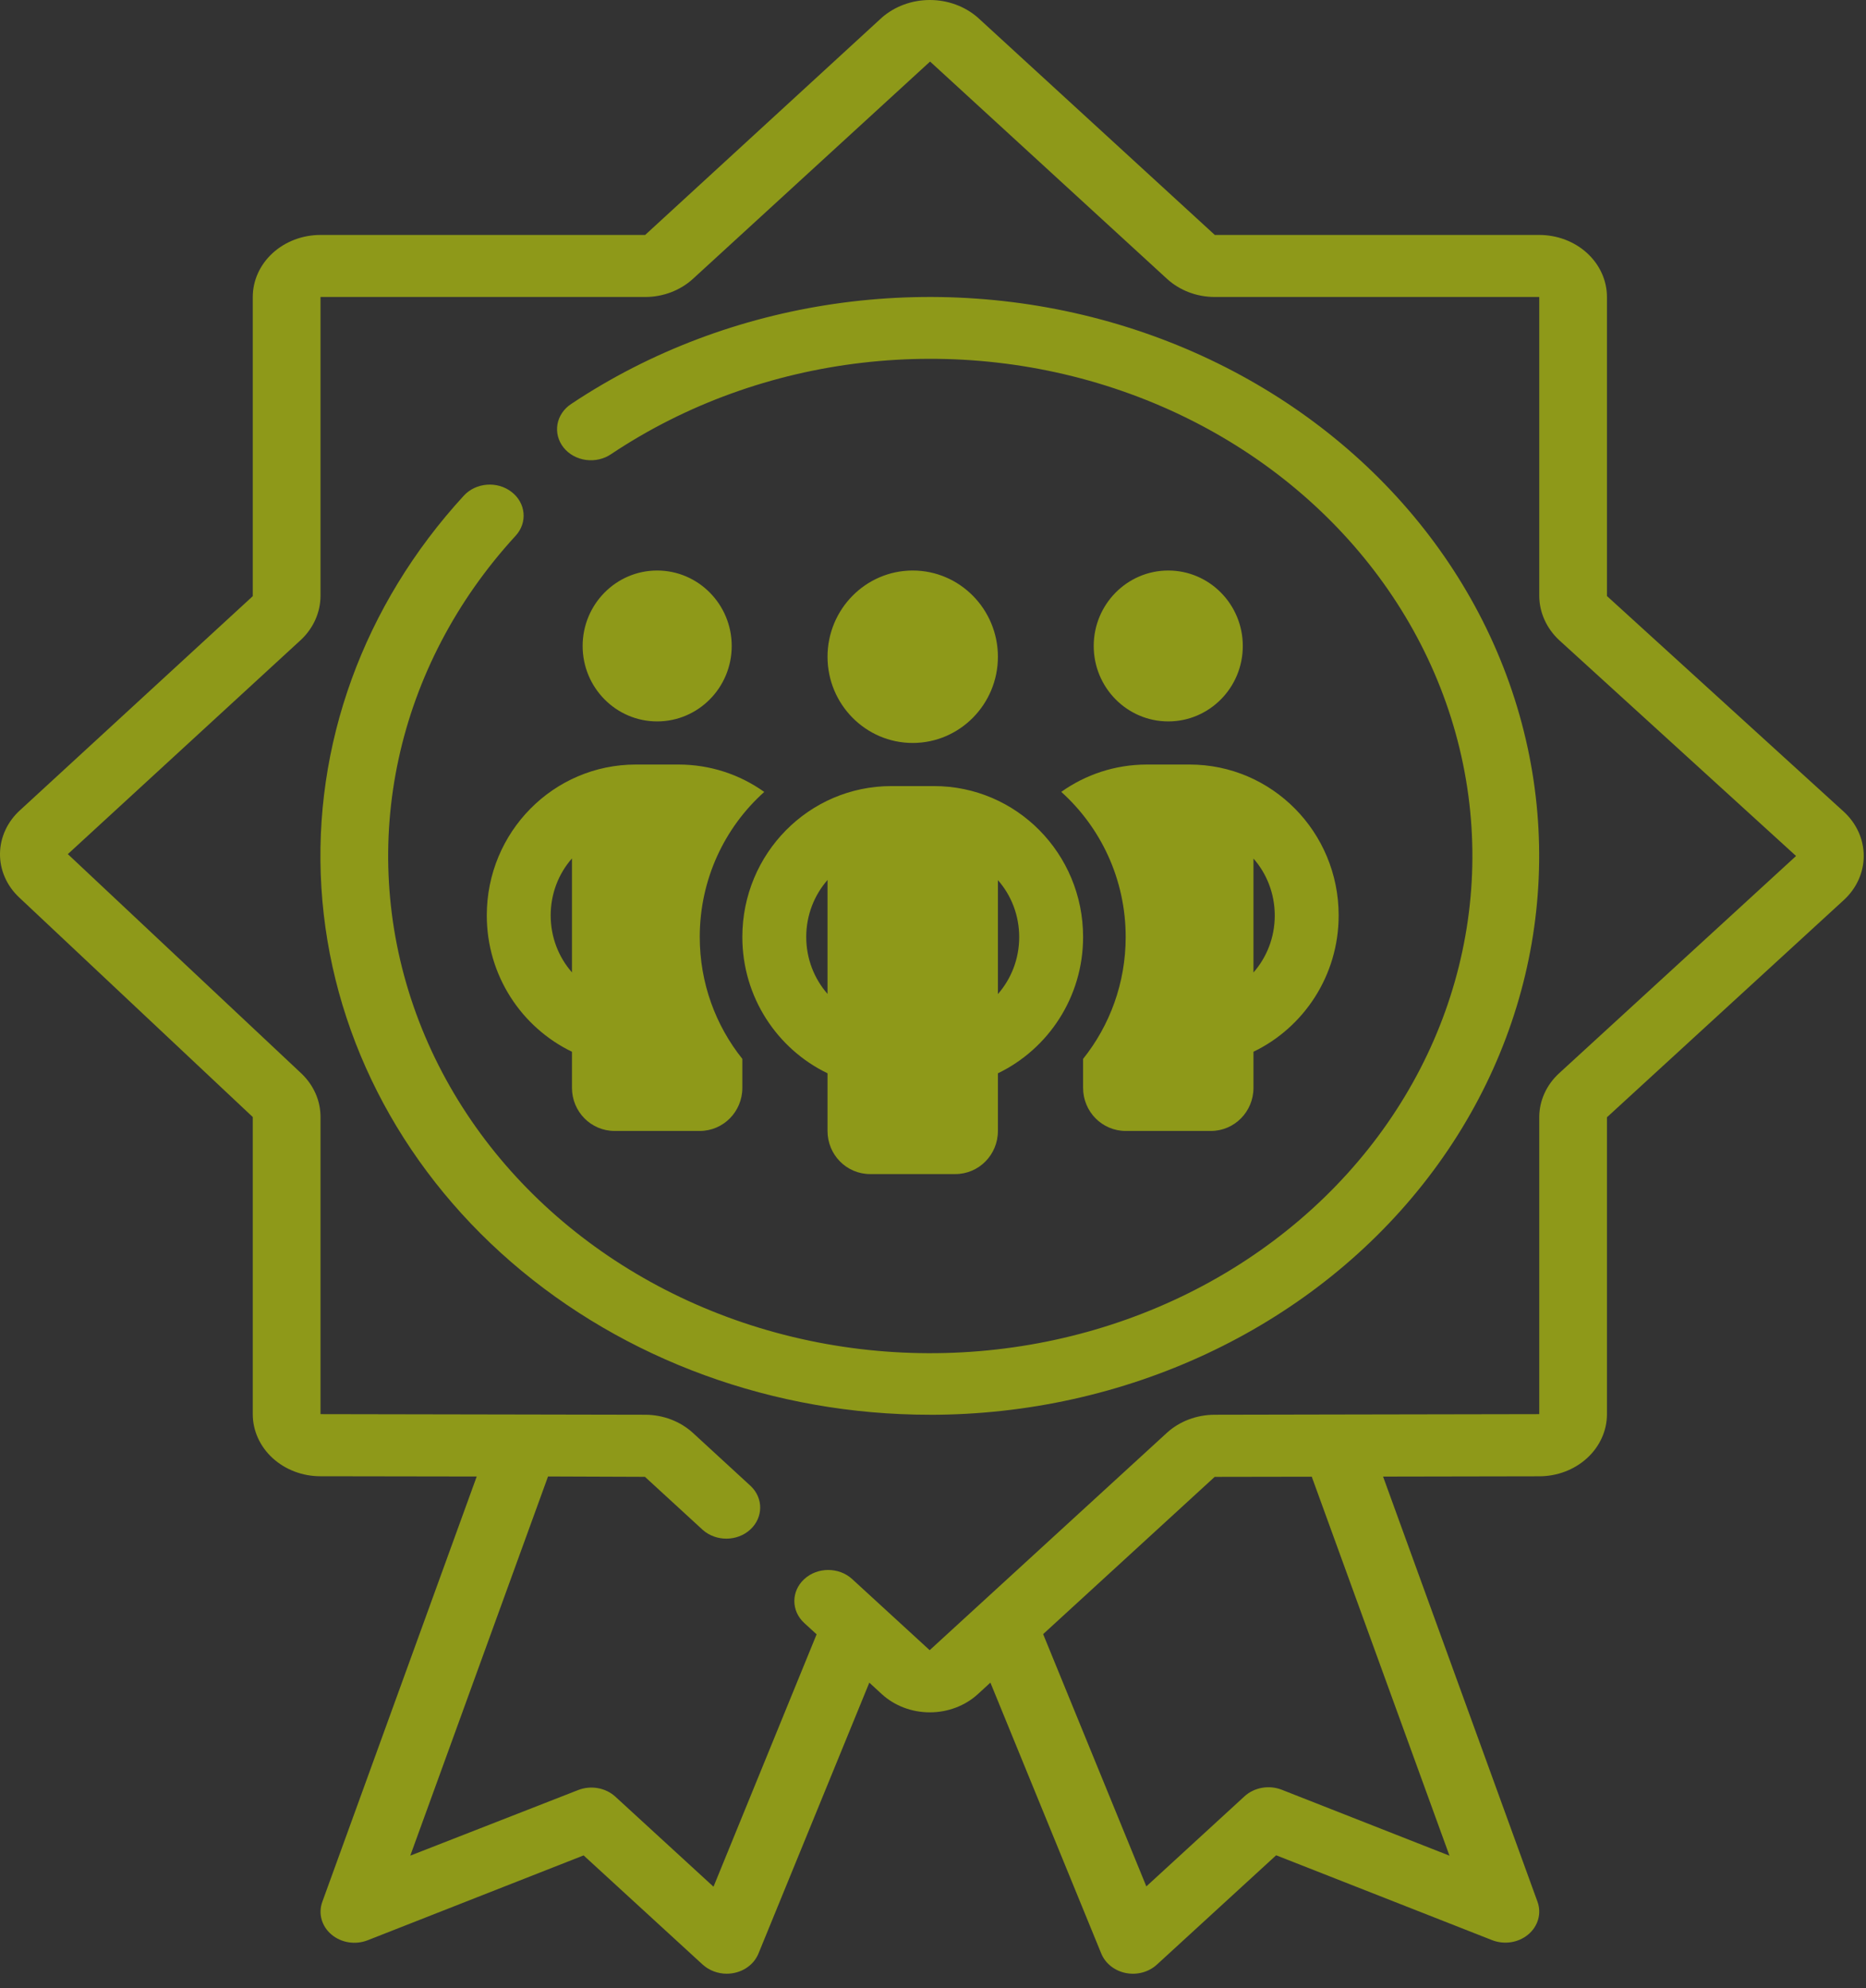 <svg width="46" height="49" viewBox="0 0 46 49" fill="none" xmlns="http://www.w3.org/2000/svg">
<rect x="0" y="0" width="46" height="49" fill="#333333" stroke="none"/>
<path d="M6.231 27.532V34.856C6.231 35.261 6.407 35.651 6.72 35.938C7.033 36.225 7.458 36.386 7.9 36.386L11.752 36.392L7.945 46.877C7.841 47.163 7.929 47.478 8.172 47.682C8.413 47.886 8.763 47.941 9.065 47.822L14.387 45.731L17.326 48.426H17.327C17.483 48.567 17.695 48.647 17.915 48.647C18.263 48.647 18.575 48.45 18.697 48.151L21.43 41.473L21.739 41.757C22.053 42.044 22.478 42.205 22.922 42.205C23.365 42.205 23.791 42.044 24.105 41.757L24.415 41.472L27.148 48.15C27.248 48.394 27.476 48.575 27.753 48.63C28.03 48.685 28.319 48.607 28.52 48.422L31.459 45.728L36.781 47.819C37.083 47.938 37.433 47.883 37.675 47.679C37.917 47.475 38.006 47.16 37.902 46.874L34.095 36.394L37.944 36.387C38.387 36.387 38.812 36.225 39.125 35.938C39.438 35.651 39.614 35.262 39.614 34.856V27.538L45.456 22.181C45.769 21.893 45.944 21.502 45.944 21.096C45.944 20.689 45.769 20.299 45.456 20.01L39.614 14.691V7.321C39.614 6.915 39.438 6.526 39.125 6.239C38.812 5.952 38.387 5.791 37.944 5.791H29.947L24.105 0.434C23.786 0.155 23.362 0 22.922 0C22.482 0 22.058 0.155 21.739 0.434L15.904 5.791H7.9C7.458 5.791 7.033 5.952 6.72 6.239C6.407 6.526 6.231 6.915 6.231 7.321V14.694L0.497 19.967C0.184 20.25 0.005 20.635 0 21.039C-0.005 21.442 0.165 21.831 0.473 22.12L6.231 27.532ZM35.732 45.738L31.598 44.113C31.284 43.99 30.921 44.054 30.679 44.275L28.259 46.495L25.715 40.277L29.944 36.401L32.337 36.397L35.732 45.738ZM7.431 15.759C7.731 15.471 7.899 15.088 7.901 14.69V7.32H15.905C16.346 7.32 16.768 7.159 17.081 6.874L22.928 1.517L28.77 6.874C29.081 7.158 29.502 7.319 29.942 7.32H37.945V14.69C37.948 15.096 38.124 15.486 38.434 15.776L44.276 21.098L38.434 26.454C38.123 26.74 37.947 27.127 37.945 27.531V34.855L33.007 34.864L29.942 34.87C29.5 34.871 29.078 35.031 28.765 35.316L22.918 40.673L21.007 38.92C20.681 38.621 20.152 38.621 19.826 38.921C19.5 39.22 19.501 39.705 19.827 40.004L20.131 40.282L17.589 46.503L15.169 44.283C14.928 44.062 14.564 43.998 14.251 44.121L10.114 45.737L13.51 36.391L15.899 36.4L17.325 37.709C17.653 37.999 18.173 37.995 18.495 37.7C18.817 37.404 18.822 36.927 18.506 36.627L17.081 35.317C16.769 35.032 16.347 34.871 15.907 34.87L12.842 34.864L7.901 34.855V27.531C7.902 27.131 7.733 26.747 7.43 26.459L1.672 21.052L7.431 15.759Z" fill="#EBFF00" fill-opacity="0.5"/>
<path d="M22.924 34.871C27.732 34.87 32.251 32.758 35.076 29.19C37.902 25.622 38.694 21.029 37.206 16.835C35.719 12.641 32.132 9.354 27.558 7.993C22.983 6.631 17.975 7.361 14.085 9.954C13.903 10.072 13.779 10.253 13.743 10.455C13.707 10.657 13.761 10.864 13.892 11.03C14.024 11.196 14.223 11.306 14.444 11.336C14.665 11.366 14.89 11.314 15.068 11.191C18.773 8.718 23.602 8.158 27.861 9.708C32.121 11.258 35.218 14.701 36.066 18.83C36.914 22.959 35.396 27.2 32.043 30.064C28.69 32.929 23.97 34.018 19.538 32.951C15.105 31.883 11.579 28.807 10.194 24.801C8.809 20.795 9.759 16.418 12.712 13.204C13.009 12.88 12.964 12.397 12.611 12.125C12.259 11.852 11.732 11.893 11.434 12.217C8.962 14.907 7.705 18.363 7.923 21.876C8.14 25.389 9.815 28.692 12.604 31.108C15.394 33.525 19.085 34.87 22.922 34.87L22.924 34.871Z" fill="#EBFF00" fill-opacity="0.5"/>
<path d="M18.038 15.922C18.038 16.948 17.214 17.781 16.2 17.781C15.186 17.781 14.363 16.948 14.363 15.922C14.363 14.896 15.186 14.062 16.2 14.062C17.214 14.062 18.038 14.896 18.038 15.922ZM14.1 21.158C13.772 21.53 13.575 22.025 13.575 22.562C13.575 23.1 13.772 23.595 14.1 23.967V21.158ZM18.838 19.521C17.864 20.394 17.25 21.673 17.25 23.094C17.25 24.233 17.644 25.279 18.3 26.099V26.812C18.3 27.4 17.831 27.875 17.25 27.875H15.15C14.569 27.875 14.1 27.4 14.1 26.812V25.923C12.86 25.325 12 24.047 12 22.562C12 20.507 13.644 18.844 15.675 18.844H16.725C17.512 18.844 18.241 19.093 18.838 19.518V19.521ZM26.7 26.812V26.099C27.356 25.279 27.75 24.233 27.75 23.094C27.75 21.673 27.136 20.394 26.162 19.518C26.759 19.093 27.488 18.844 28.275 18.844H29.325C31.356 18.844 33 20.507 33 22.562C33 24.047 32.14 25.325 30.9 25.923V26.812C30.9 27.4 30.431 27.875 29.85 27.875H27.75C27.169 27.875 26.7 27.4 26.7 26.812ZM30.637 15.922C30.637 16.948 29.814 17.781 28.8 17.781C27.786 17.781 26.962 16.948 26.962 15.922C26.962 14.896 27.786 14.062 28.8 14.062C29.814 14.062 30.637 14.896 30.637 15.922ZM30.9 21.158V23.97C31.228 23.595 31.425 23.104 31.425 22.566C31.425 22.028 31.228 21.533 30.9 21.161V21.158ZM22.5 18.312C21.342 18.312 20.4 17.36 20.4 16.188C20.4 15.015 21.342 14.062 22.5 14.062C23.658 14.062 24.6 15.015 24.6 16.188C24.6 17.36 23.658 18.312 22.5 18.312ZM19.875 23.094C19.875 23.632 20.072 24.123 20.4 24.498V21.689C20.072 22.064 19.875 22.556 19.875 23.094ZM24.6 21.689V24.502C24.928 24.126 25.125 23.635 25.125 23.097C25.125 22.559 24.928 22.064 24.6 21.693V21.689ZM26.7 23.094C26.7 24.578 25.84 25.856 24.6 26.454V27.875C24.6 28.463 24.131 28.938 23.55 28.938H21.45C20.869 28.938 20.4 28.463 20.4 27.875V26.454C19.16 25.856 18.3 24.578 18.3 23.094C18.3 21.038 19.944 19.375 21.975 19.375H23.025C25.056 19.375 26.7 21.038 26.7 23.094Z" fill="#EBFF00" fill-opacity="0.5"/>
</svg>
